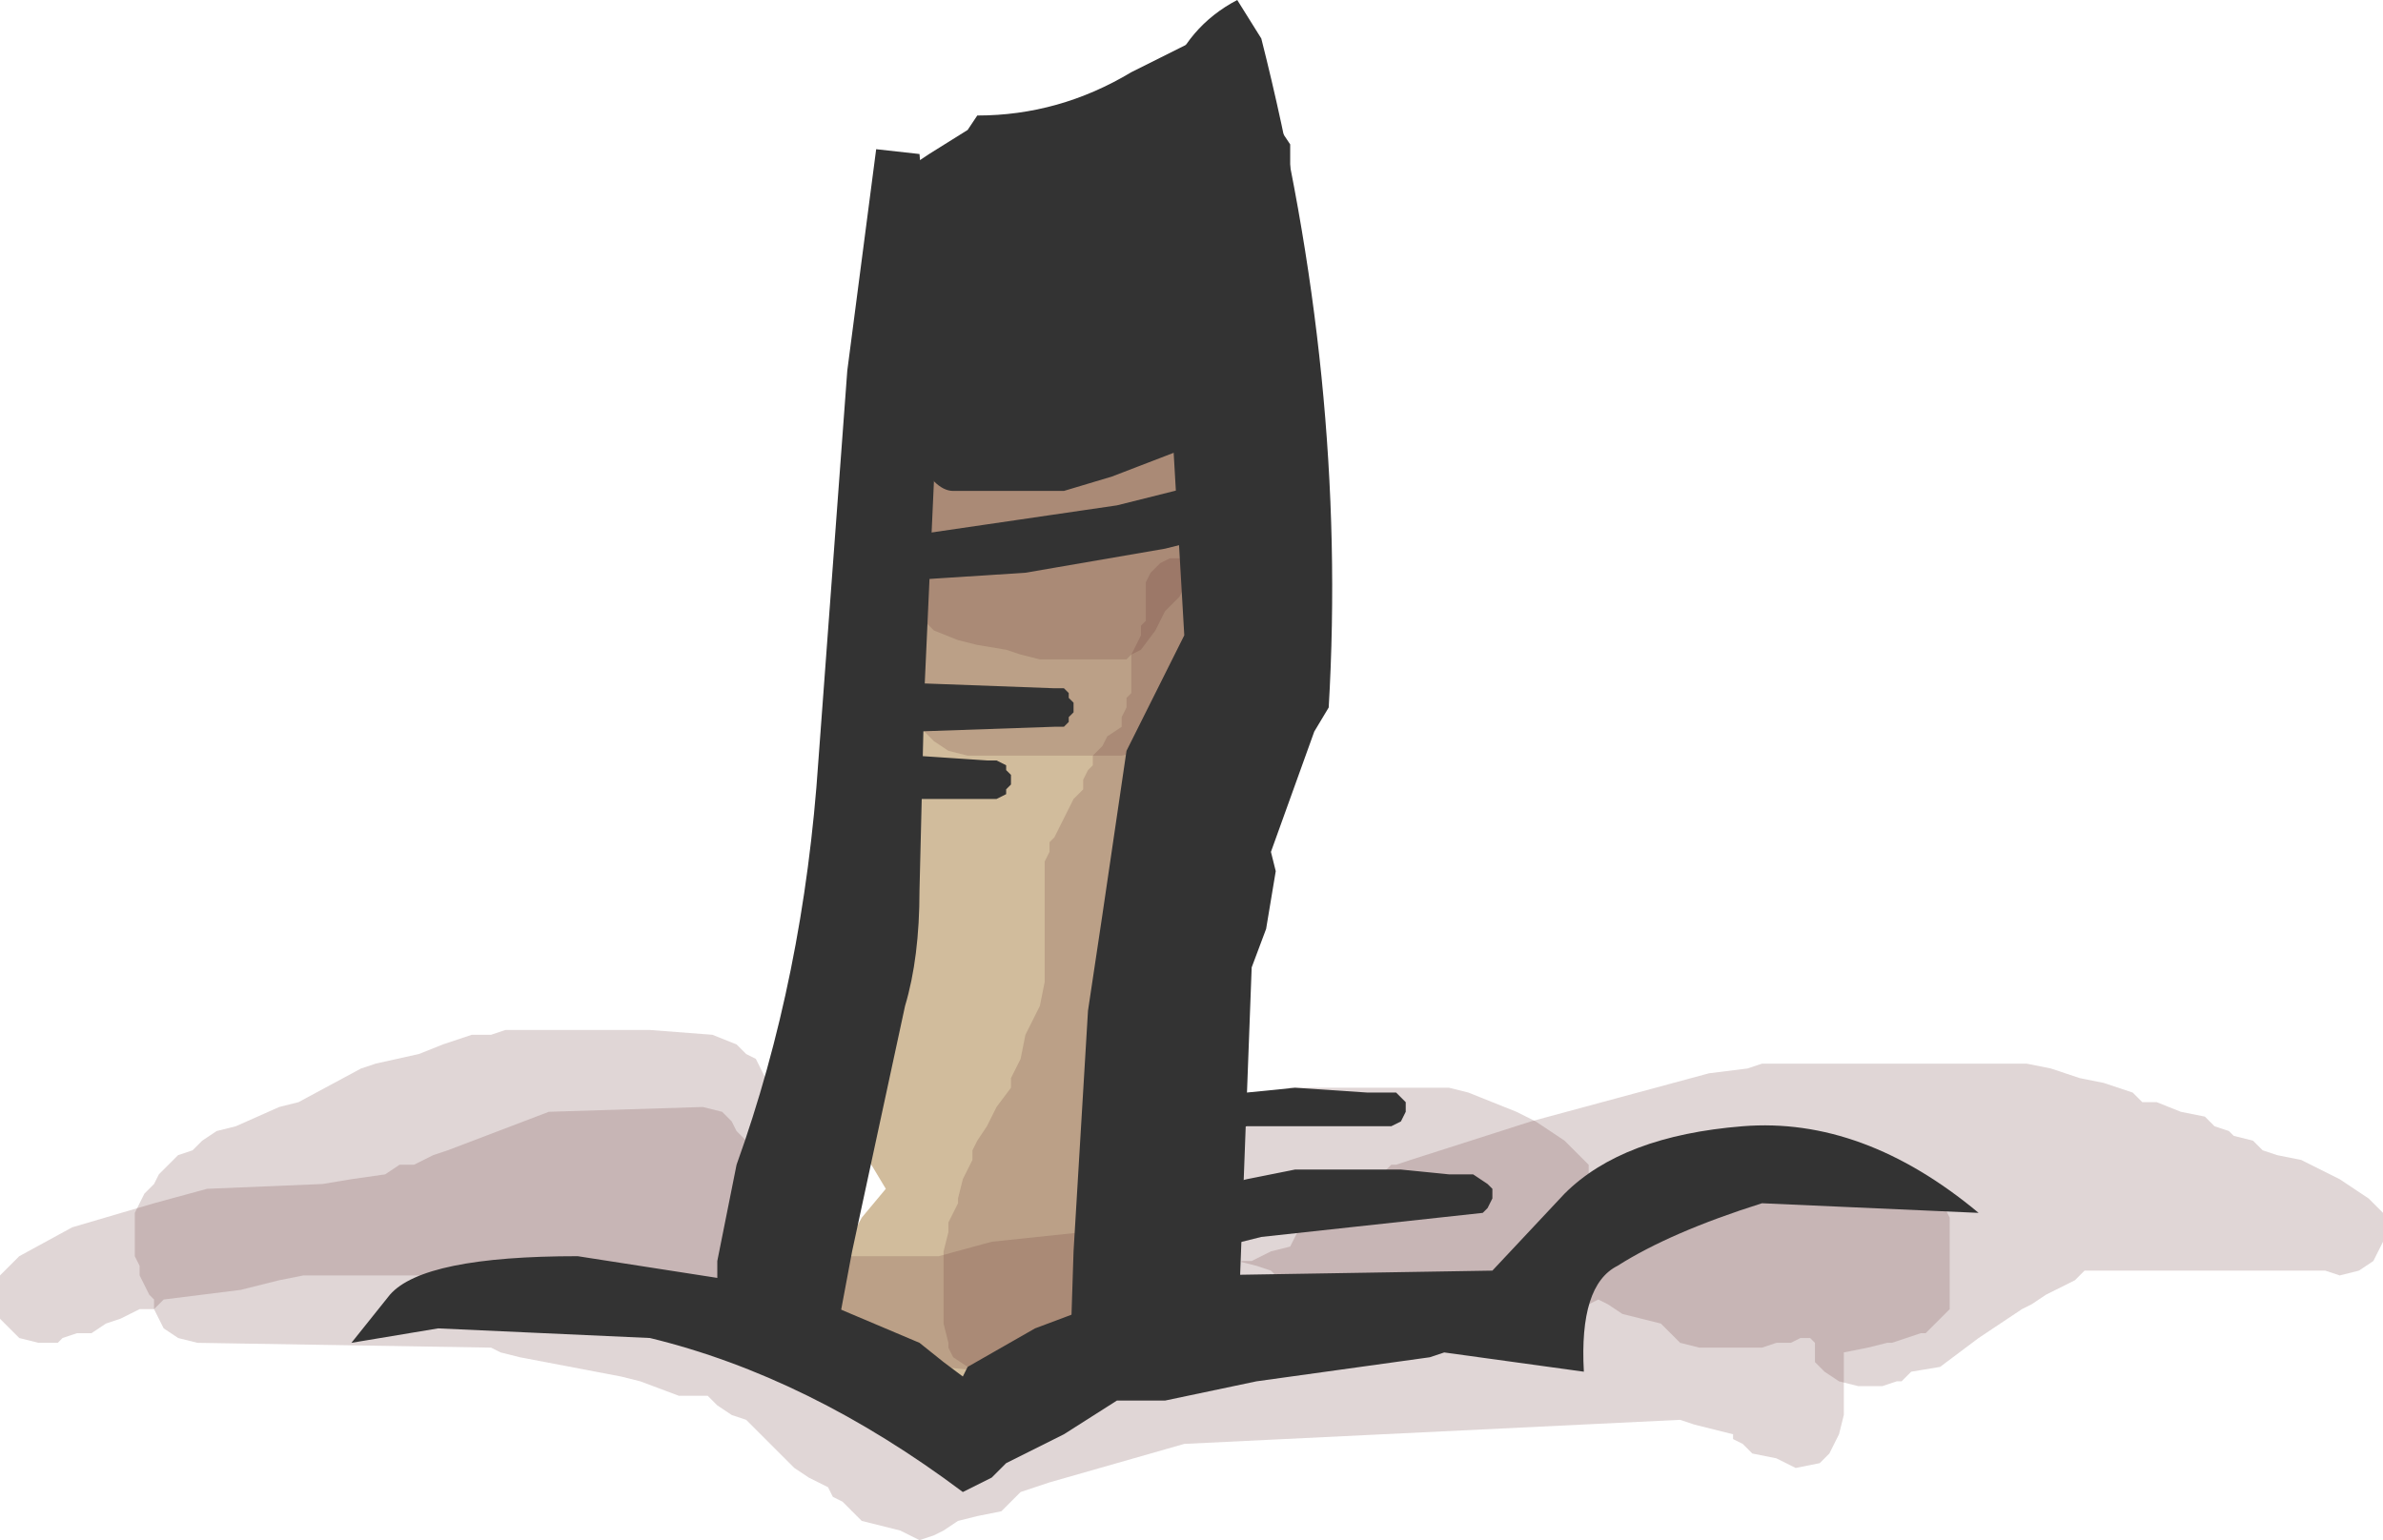<?xml version="1.0" encoding="UTF-8" standalone="no"?>
<svg xmlns:xlink="http://www.w3.org/1999/xlink" height="16.0px" width="24.75px" xmlns="http://www.w3.org/2000/svg">
  <g transform="matrix(1.0, 0.0, 0.0, 1.0, 12.35, 8.7)">
    <path d="M-0.15 -5.0 L0.0 -4.85 Q0.7 -2.75 -0.15 -0.55 0.45 0.9 -0.1 2.1 -0.8 3.5 -0.65 4.9 L-2.1 5.85 -2.9 5.9 -3.5 5.6 Q-3.8 4.65 -3.4 3.95 L-3.15 3.65 -3.45 3.15 Q-3.05 0.7 -2.8 -1.9 L-2.7 -4.5 -2.05 -4.9 -1.25 -4.75 Q-1.0 -5.15 -0.55 -5.1 L-0.15 -5.0" fill="#d1bc9c" fill-rule="evenodd" stroke="none"/>
    <path d="M-3.35 -3.65 L-3.35 -3.75 -3.3 -3.85 -3.25 -3.9 -3.0 -4.1 -2.75 -4.25 -2.7 -4.3 -2.55 -4.35 -2.3 -4.4 -2.15 -4.5 -1.95 -4.55 -1.85 -4.6 -1.45 -4.75 -1.2 -4.8 -0.55 -4.8 -0.35 -4.75 -0.2 -4.7 -0.05 -4.65 0.15 -4.6 0.2 -4.5 0.3 -4.4 0.3 -4.3 0.3 -4.2 0.3 -4.0 0.3 -3.95 0.3 -3.75 0.3 -3.65 0.3 -3.55 0.25 -3.45 0.15 -3.35 0.1 -3.25 0.0 -3.2 0.0 -3.1 0.0 -3.0 0.0 -2.9 0.0 -2.8 0.0 -2.7 -0.05 -2.6 -0.1 -2.5 -0.25 -2.35 -0.35 -2.15 -0.5 -1.95 -0.6 -1.9 -0.65 -1.85 -0.8 -1.85 -1.55 -1.85 -1.75 -1.9 -1.9 -1.95 -2.2 -2.0 -2.4 -2.05 -2.65 -2.15 -2.75 -2.25 -2.85 -2.35 -2.9 -2.45 -2.95 -2.5 -3.0 -2.6 -3.05 -2.7 -3.1 -2.8 -3.1 -2.9 -3.1 -3.0 -3.2 -3.1 -3.25 -3.2 -3.3 -3.25 -3.35 -3.35 -3.35 -3.45 -3.35 -3.55 -3.35 -3.65" fill="#663333" fill-opacity="0.2" fill-rule="evenodd" stroke="none"/>
    <path d="M-2.9 -3.7 L-2.75 -3.8 -2.55 -3.85 -2.25 -3.95 -2.15 -4.0 -1.95 -4.1 -1.7 -4.15 -1.6 -4.2 -1.6 -4.25 -1.45 -4.25 -1.15 -4.3 -1.0 -4.4 -1.0 -4.45 -1.0 -4.55 -1.0 -4.65 -0.95 -4.75 -0.85 -4.85 -0.75 -4.9 -0.7 -4.9 -0.55 -4.95 -0.35 -4.9 -0.25 -4.8 -0.2 -4.7 -0.15 -4.6 -0.1 -4.55 0.8 -4.4 1.1 -4.35 1.15 -4.25 1.2 -4.2 1.15 -4.1 1.15 -4.0 1.1 -3.9 1.05 -3.85 0.95 -3.8 0.85 -3.85 0.8 -3.85 0.2 -3.85 0.05 -3.75 0.0 -3.7 0.25 -3.55 Q0.45 -3.4 0.75 -3.35 L0.9 -3.3 1.0 -3.2 1.05 -3.1 1.1 -3.0 1.15 -2.95 1.15 -2.85 1.15 -2.75 1.1 -2.65 1.05 -2.55 1.0 -2.45 0.9 -2.4 0.85 -2.35 0.7 -2.35 0.4 -2.35 0.4 -2.25 0.4 -2.2 0.4 -2.1 0.35 -1.9 0.3 -1.8 0.25 -1.7 0.15 -1.65 0.1 -1.6 -0.1 -1.5 -0.1 -1.45 -0.15 -1.35 -0.25 -1.15 -0.45 -0.9 -0.7 -0.85 -2.3 -0.85 -2.5 -0.9 -2.65 -1.0 -2.75 -1.1 -2.8 -1.2 -2.85 -1.25 -2.85 -1.35 -2.85 -1.45 -2.95 -1.55 -3.0 -1.65 -3.1 -1.75 -3.1 -1.85 -3.1 -1.95 -3.1 -2.0 -3.1 -2.1 -3.1 -2.2 -3.0 -2.3 -2.95 -2.4 -2.9 -2.5 -2.9 -2.55 -2.95 -2.7 -3.05 -2.8 -3.1 -2.85 -3.1 -2.95 -3.1 -3.05 -3.1 -3.25 -3.1 -3.45 -3.05 -3.5 -3.0 -3.6 -2.9 -3.7" fill="#663333" fill-opacity="0.2" fill-rule="evenodd" stroke="none"/>
    <path d="M-0.2 -2.9 L-0.05 -2.9 -0.05 -2.95 0.1 -2.9 0.25 -2.85 0.35 -2.75 0.4 -2.65 0.45 -2.55 0.45 -2.45 0.45 -2.35 0.45 -2.25 0.45 -2.2 0.5 -2.1 0.55 -2.0 0.65 -1.9 0.8 -1.8 0.95 -1.7 1.0 -1.6 1.0 -1.5 1.05 -1.45 1.05 -1.25 1.05 -0.95 1.05 -0.7 1.05 -0.5 0.95 -0.2 0.8 0.25 0.7 0.65 0.7 0.75 0.65 0.8 0.6 0.9 0.55 1.0 0.45 1.2 0.25 1.45 0.05 1.85 0.0 2.15 -0.2 2.6 -0.3 3.0 -0.35 3.15 -0.35 3.35 -0.35 3.65 -0.35 4.0 -0.35 4.1 -0.4 4.2 -0.45 4.3 -0.6 4.4 -0.75 4.45 -0.95 4.5 -0.95 4.6 -0.95 4.7 -0.95 4.8 -0.95 4.9 -0.95 5.0 -0.95 5.05 -1.0 5.15 -1.05 5.25 -1.1 5.35 -1.2 5.4 -1.25 5.45 -1.7 5.5 -1.95 5.55 -2.05 5.55 -2.3 5.5 -2.45 5.4 -2.5 5.3 -2.5 5.25 -2.55 5.05 -2.55 4.65 -2.55 4.3 -2.5 4.1 -2.5 4.0 -2.45 3.9 -2.4 3.8 -2.4 3.75 -2.35 3.55 -2.25 3.35 -2.25 3.25 -2.2 3.15 -2.1 3.0 -2.0 2.8 -1.85 2.6 -1.85 2.5 -1.75 2.3 -1.7 2.05 -1.6 1.85 -1.55 1.75 -1.5 1.5 -1.5 1.0 -1.5 0.65 -1.5 0.35 -1.5 0.25 -1.45 0.15 -1.45 0.05 -1.4 0.0 -1.35 -0.1 -1.3 -0.2 -1.25 -0.3 -1.2 -0.4 -1.1 -0.5 -1.1 -0.6 -1.05 -0.7 -1.0 -0.75 -1.0 -0.85 -0.9 -0.95 -0.85 -1.05 -0.7 -1.15 -0.7 -1.25 -0.65 -1.35 -0.65 -1.45 -0.6 -1.5 -0.6 -1.6 -0.6 -1.7 -0.6 -1.8 -0.6 -1.9 -0.55 -2.0 -0.5 -2.1 -0.5 -2.2 -0.45 -2.25 -0.45 -2.35 -0.45 -2.45 -0.45 -2.55 -0.45 -2.65 -0.4 -2.75 -0.3 -2.85 -0.2 -2.9" fill="#663333" fill-opacity="0.2" fill-rule="evenodd" stroke="none"/>
    <path d="M-10.5 3.3 L-10.35 3.25 -10.25 3.15 -10.1 3.05 -9.9 3.0 -9.45 2.8 -9.25 2.75 -8.6 2.4 -8.45 2.35 -8.0 2.25 -7.75 2.15 -7.6 2.1 -7.45 2.05 -7.25 2.05 -7.1 2.0 -6.95 2.0 -5.95 2.0 -5.6 2.0 -4.95 2.05 -4.7 2.15 -4.6 2.25 -4.5 2.3 -4.45 2.4 -4.4 2.5 -4.35 2.6 -4.2 2.7 -4.05 2.8 -4.0 2.9 -4.0 3.0 -3.95 3.05 -4.0 3.15 -4.0 3.25 -4.0 3.35 -4.05 3.45 -4.1 3.55 -4.25 3.65 -4.3 3.75 -4.4 3.8 -4.5 3.9 -4.6 4.0 -4.55 4.1 -4.5 4.2 -4.45 4.3 -4.45 4.4 -4.45 4.5 -4.5 4.55 -4.5 4.65 -4.55 4.75 -4.7 4.85 -4.65 4.95 -4.5 5.05 -4.2 5.1 -3.95 5.15 -3.85 5.25 -3.75 5.35 -3.65 5.45 -3.55 5.55 -3.5 5.65 -3.5 5.75 -3.45 5.8 -3.4 5.9 -3.25 6.0 -3.15 6.1 -3.05 6.2 -2.95 6.25 -2.75 6.25 -2.65 6.15 -2.6 6.15 -2.35 6.05 -2.25 6.0 -2.15 5.9 -2.1 5.9 -1.55 5.7 -0.1 5.3 0.75 5.25 0.95 5.15 1.1 5.05 1.1 5.0 1.15 4.9 1.2 4.8 1.3 4.7 1.1 4.65 0.9 4.55 0.85 4.5 0.7 4.45 0.5 4.4 0.35 4.3 0.25 4.2 0.15 4.1 0.1 4.0 0.0 3.9 0.0 3.8 0.0 3.65 0.0 3.55 0.0 3.45 0.0 3.25 0.0 3.05 0.05 3.0 0.15 2.9 0.25 2.8 0.3 2.8 0.45 2.75 0.8 2.7 0.9 2.65 1.05 2.6 2.7 2.6 2.9 2.65 3.4 2.85 3.6 2.95 3.75 3.05 3.9 3.15 4.0 3.25 4.05 3.3 4.15 3.4 4.15 3.5 4.15 3.6 4.3 3.7 4.45 3.8 4.55 3.9 4.65 4.0 4.8 4.0 4.9 3.9 5.0 3.8 5.1 3.7 5.3 3.65 5.5 3.55 5.65 3.5 5.8 3.4 5.9 3.4 6.05 3.35 6.2 3.35 6.4 3.4 6.5 3.5 6.8 3.5 7.05 3.55 7.45 3.6 7.65 3.65 7.8 3.75 7.85 3.85 7.9 3.95 7.9 4.05 7.9 4.25 7.9 4.3 7.9 4.4 7.9 4.6 7.9 4.8 7.9 4.9 7.8 5.0 7.75 5.05 7.65 5.15 7.6 5.15 7.3 5.25 7.25 5.25 7.05 5.3 6.8 5.35 6.8 5.45 6.8 5.65 6.8 5.75 6.8 5.8 6.8 6.0 6.75 6.2 6.7 6.3 6.65 6.4 6.55 6.5 6.3 6.55 6.1 6.45 5.85 6.4 5.75 6.3 5.65 6.25 5.65 6.2 5.45 6.15 5.25 6.1 5.1 6.05 -0.05 6.3 -1.45 6.7 -1.75 6.8 -1.85 6.9 -1.95 7.0 -2.2 7.05 -2.4 7.1 -2.55 7.2 -2.65 7.25 -2.8 7.3 -3.0 7.2 -3.2 7.15 -3.4 7.1 -3.5 7.0 -3.6 6.9 -3.7 6.85 -3.75 6.75 -3.95 6.65 -4.1 6.55 -4.2 6.45 -4.3 6.35 -4.4 6.25 -4.5 6.15 -4.6 6.05 -4.75 6.0 -4.9 5.9 -5.0 5.8 -5.3 5.8 -5.7 5.65 -5.9 5.6 -6.95 5.4 -7.15 5.35 -7.25 5.3 -10.3 5.25 -10.5 5.2 -10.65 5.1 -10.7 5.0 -10.75 4.9 -10.75 4.8 -10.8 4.75 -10.85 4.65 -10.9 4.55 -10.9 4.45 -10.95 4.35 -10.95 4.25 -10.95 4.15 -10.95 4.05 -10.95 4.0 -10.95 3.9 -10.9 3.8 -10.85 3.7 -10.75 3.6 -10.7 3.5 -10.6 3.4 -10.5 3.3" fill="#663333" fill-opacity="0.2" fill-rule="evenodd" stroke="none"/>
    <path d="M-10.2 3.65 L-9.0 3.6 -8.7 3.55 -8.35 3.5 -8.2 3.4 -8.05 3.4 -7.85 3.3 -7.7 3.25 -6.65 2.85 -5.05 2.8 -4.85 2.85 -4.75 2.95 -4.7 3.05 -4.6 3.15 -4.5 3.25 -4.35 3.3 -4.35 3.4 -4.35 3.5 -4.3 3.6 -4.3 3.7 -4.25 3.8 -4.25 3.9 -4.25 4.0 -4.25 4.05 -4.25 4.15 -4.25 4.25 -4.25 4.3 -4.3 4.35 -2.7 4.35 -2.6 4.35 -2.05 4.2 -1.1 4.1 -0.95 4.05 -0.75 3.95 -0.55 3.9 -0.45 3.9 -0.2 3.95 -0.1 4.05 -0.05 4.15 0.0 4.25 0.0 4.3 0.0 4.4 0.0 4.5 0.0 4.6 0.25 4.55 0.4 4.5 0.55 4.4 0.65 4.4 0.85 4.3 1.05 4.25 1.1 4.15 1.15 4.05 1.15 3.95 1.15 3.85 1.2 3.75 1.25 3.65 1.35 3.6 1.4 3.6 1.55 3.55 2.0 3.5 2.1 3.4 2.15 3.4 2.3 3.35 3.55 2.95 5.4 2.45 5.8 2.4 5.95 2.35 8.7 2.35 8.95 2.4 9.25 2.5 9.5 2.55 9.8 2.65 9.9 2.75 10.05 2.75 10.3 2.85 10.55 2.9 10.65 3.0 10.8 3.05 10.85 3.1 11.05 3.15 11.15 3.25 11.3 3.3 11.55 3.35 11.95 3.55 12.25 3.75 12.3 3.8 12.4 3.9 12.4 4.0 12.4 4.1 12.4 4.2 12.35 4.3 12.3 4.4 12.15 4.5 11.95 4.55 11.8 4.5 11.75 4.5 9.3 4.5 9.2 4.6 9.1 4.65 8.9 4.75 8.75 4.85 8.65 4.9 8.5 5.0 8.2 5.2 7.8 5.5 7.5 5.55 7.4 5.65 7.35 5.65 7.2 5.7 6.95 5.7 6.75 5.65 6.6 5.55 6.5 5.45 6.5 5.35 6.5 5.25 6.45 5.2 6.35 5.2 6.25 5.25 6.1 5.25 5.95 5.3 5.3 5.3 5.1 5.25 5.0 5.15 4.9 5.05 4.7 5.0 4.5 4.95 4.35 4.85 4.25 4.8 4.15 4.85 4.1 4.9 3.95 4.9 3.2 4.9 2.95 4.85 2.65 4.75 2.3 4.7 2.05 4.75 1.85 4.85 1.65 4.9 1.3 5.1 1.1 5.15 0.9 5.25 0.75 5.3 0.6 5.4 0.5 5.4 Q-1.35 5.75 -3.2 5.4 L-3.4 5.35 -3.5 5.3 -4.7 5.25 -4.9 5.2 -5.15 5.1 -5.25 5.0 -5.35 4.9 -5.65 4.8 -5.7 4.75 -5.95 4.75 -7.45 4.75 -7.65 4.7 -7.9 4.6 -8.0 4.55 -9.2 4.55 -9.45 4.6 -9.85 4.7 -10.65 4.8 -10.75 4.9 -10.9 4.9 -11.1 5.0 -11.25 5.05 -11.4 5.15 -11.55 5.15 -11.7 5.2 -11.75 5.25 -11.95 5.25 -12.15 5.2 -12.25 5.1 -12.35 5.0 -12.35 4.9 -12.35 4.8 -12.35 4.75 -12.35 4.65 -12.35 4.55 -12.25 4.45 -12.15 4.35 -11.6 4.05 -10.75 3.8 -10.2 3.65" fill="#663333" fill-opacity="0.2" fill-rule="evenodd" stroke="none"/>
    <path d="M-1.05 1.8 L-0.9 0.8 -0.65 -0.9 -0.05 -2.1 -0.3 -6.4 Q-0.55 -8.15 0.5 -8.7 L0.75 -8.3 Q1.65 -4.75 1.45 -1.35 L1.3 -1.1 0.85 0.15 0.9 0.35 0.8 0.95 0.65 1.35 0.5 5.35 0.45 5.35 -0.9 5.65 -1.25 5.85 -1.2 4.3 -1.05 1.8" fill="#333333" fill-rule="evenodd" stroke="none"/>
    <path d="M-3.25 -7.15 L-2.8 -7.1 -2.6 -4.8 -2.75 -1.5 -2.8 0.55 Q-2.8 1.25 -2.95 1.75 L-3.5 4.3 -3.65 5.1 -3.75 5.6 -3.8 5.55 -4.15 5.45 -4.45 5.35 -4.85 5.15 -4.85 5.2 -4.9 5.2 -4.9 4.4 -4.7 3.4 Q-4.0 1.45 -3.85 -0.8 L-3.55 -4.85 -3.25 -7.15" fill="#333333" fill-rule="evenodd" stroke="none"/>
    <path d="M5.95 3.8 Q5.0 4.1 4.45 4.45 4.05 4.65 4.1 5.55 L2.65 5.35 2.5 5.4 0.7 5.65 -0.25 5.85 -0.75 5.85 -1.3 6.2 -1.9 6.5 -2.05 6.65 -2.35 6.8 Q-3.95 5.6 -5.6 5.2 L-7.8 5.1 -8.7 5.25 -8.3 4.75 Q-7.95 4.35 -6.35 4.35 L-4.1 4.7 -2.8 5.25 -2.55 5.45 -2.35 5.6 -2.3 5.5 -1.6 5.1 -1.2 4.95 -0.9 4.85 0.05 4.65 0.1 4.55 3.15 4.5 3.9 3.7 Q4.5 3.1 5.75 3.0 7.0 2.9 8.2 3.9 L5.95 3.8" fill="#333333" fill-rule="evenodd" stroke="none"/>
    <path d="M-0.05 3.75 L0.2 3.65 0.6 3.55 1.1 3.45 2.2 3.45 2.7 3.5 2.95 3.5 3.1 3.6 3.15 3.65 3.15 3.75 3.1 3.85 3.05 3.9 0.75 4.15 0.15 4.3 0.05 4.4 0.0 4.5 -0.15 4.55 -0.3 4.5 -0.4 4.4 -0.45 4.3 -0.45 4.25 -0.4 4.15 -0.4 4.05 -0.35 3.95 -0.25 3.85 -0.05 3.75" fill="#333333" fill-rule="evenodd" stroke="none"/>
    <path d="M1.1 2.6 L1.85 2.65 2.15 2.65 2.25 2.75 2.25 2.85 2.2 2.95 2.1 3.0 1.85 3.0 0.6 3.0 0.3 3.05 0.15 3.05 0.15 2.95 0.3 2.85 0.5 2.75 0.6 2.65 1.1 2.6" fill="#333333" fill-rule="evenodd" stroke="none"/>
    <path d="M-2.7 -7.1 L-2.3 -7.35 -2.2 -7.5 Q-1.35 -7.5 -0.6 -7.95 L0.2 -8.35 0.35 -8.2 0.4 -8.1 0.5 -7.95 0.45 -7.75 0.4 -7.6 0.5 -7.6 0.55 -7.6 0.7 -7.7 0.9 -7.5 0.95 -7.35 1.05 -7.2 1.05 -7.1 1.05 -6.95 1.0 -6.75 1.0 -6.6 0.9 -6.45 0.95 -6.25 1.05 -6.1 1.05 -6.0 1.1 -5.85 1.1 -5.7 1.05 -5.5 1.0 -5.35 0.9 -5.2 0.7 -5.0 0.6 -4.85 0.45 -4.6 0.3 -4.35 0.25 -4.25 0.0 -4.2 -0.15 -4.0 -0.8 -3.75 -1.3 -3.6 -2.45 -3.6 Q-2.55 -3.6 -2.65 -3.7 L-2.75 -3.85 -2.85 -4.0 -2.85 -4.2 -2.95 -4.25 -3.15 -4.35 -3.25 -4.5 -3.3 -4.7 -3.35 -4.85 -3.3 -5.1 -3.15 -5.45 -2.95 -5.7 -2.8 -5.85 -2.95 -6.0 -3.0 -6.1 -3.0 -6.25 -3.0 -6.45 -3.0 -6.6 -3.0 -6.75 -2.9 -6.95 -2.85 -7.0 -2.7 -7.1" fill="#333333" fill-rule="evenodd" stroke="none"/>
    <path d="M-0.25 -3.0 L-1.7 -2.75 -3.25 -2.65 -3.4 -2.7 -3.45 -2.75 -3.45 -2.8 -3.5 -2.8 -3.5 -3.0 -3.45 -3.05 -3.4 -3.1 -3.35 -3.15 -2.8 -3.15 -0.75 -3.45 0.05 -3.65 0.1 -3.7 0.1 -3.75 0.15 -3.8 0.2 -3.8 0.25 -3.85 0.35 -3.9 0.45 -3.85 0.5 -3.8 0.6 -3.8 0.65 -3.85 0.75 -3.9 0.85 -3.85 0.9 -3.8 0.9 -3.75 0.95 -3.75 0.95 -3.6 0.9 -3.55 0.85 -3.5 0.8 -3.45 0.75 -3.4 0.7 -3.4 0.6 -3.35 0.5 -3.3 0.45 -3.25 0.4 -3.25 -0.05 -3.05 -0.25 -3.0" fill="#333333" fill-rule="evenodd" stroke="none"/>
    <path d="M-1.3 -1.55 L-1.25 -1.5 -1.25 -1.45 -1.2 -1.4 -1.2 -1.3 -1.25 -1.25 -1.25 -1.2 -1.3 -1.15 -1.4 -1.15 -2.85 -1.1 -3.0 -1.15 -3.1 -1.2 -3.2 -1.25 -3.2 -1.3 -3.25 -1.35 -3.25 -1.5 -3.2 -1.5 -3.15 -1.55 -3.1 -1.6 -3.0 -1.65 -2.9 -1.65 -2.85 -1.65 -2.75 -1.6 -1.4 -1.55 -1.3 -1.55" fill="#333333" fill-rule="evenodd" stroke="none"/>
    <path d="M-2.0 -0.8 L-1.9 -0.75 -1.9 -0.7 -1.85 -0.65 -1.85 -0.55 -1.9 -0.5 -1.9 -0.45 -2.0 -0.4 -2.1 -0.4 -2.95 -0.4 -3.25 -0.45 -3.35 -0.45 -3.45 -0.5 -3.45 -0.55 -3.5 -0.6 -3.5 -0.65 -3.45 -0.7 -3.45 -0.8 -3.35 -0.85 -3.25 -0.85 -3.0 -0.85 -2.85 -0.85 -2.1 -0.8 -2.0 -0.8" fill="#333333" fill-rule="evenodd" stroke="none"/>
  </g>
</svg>
